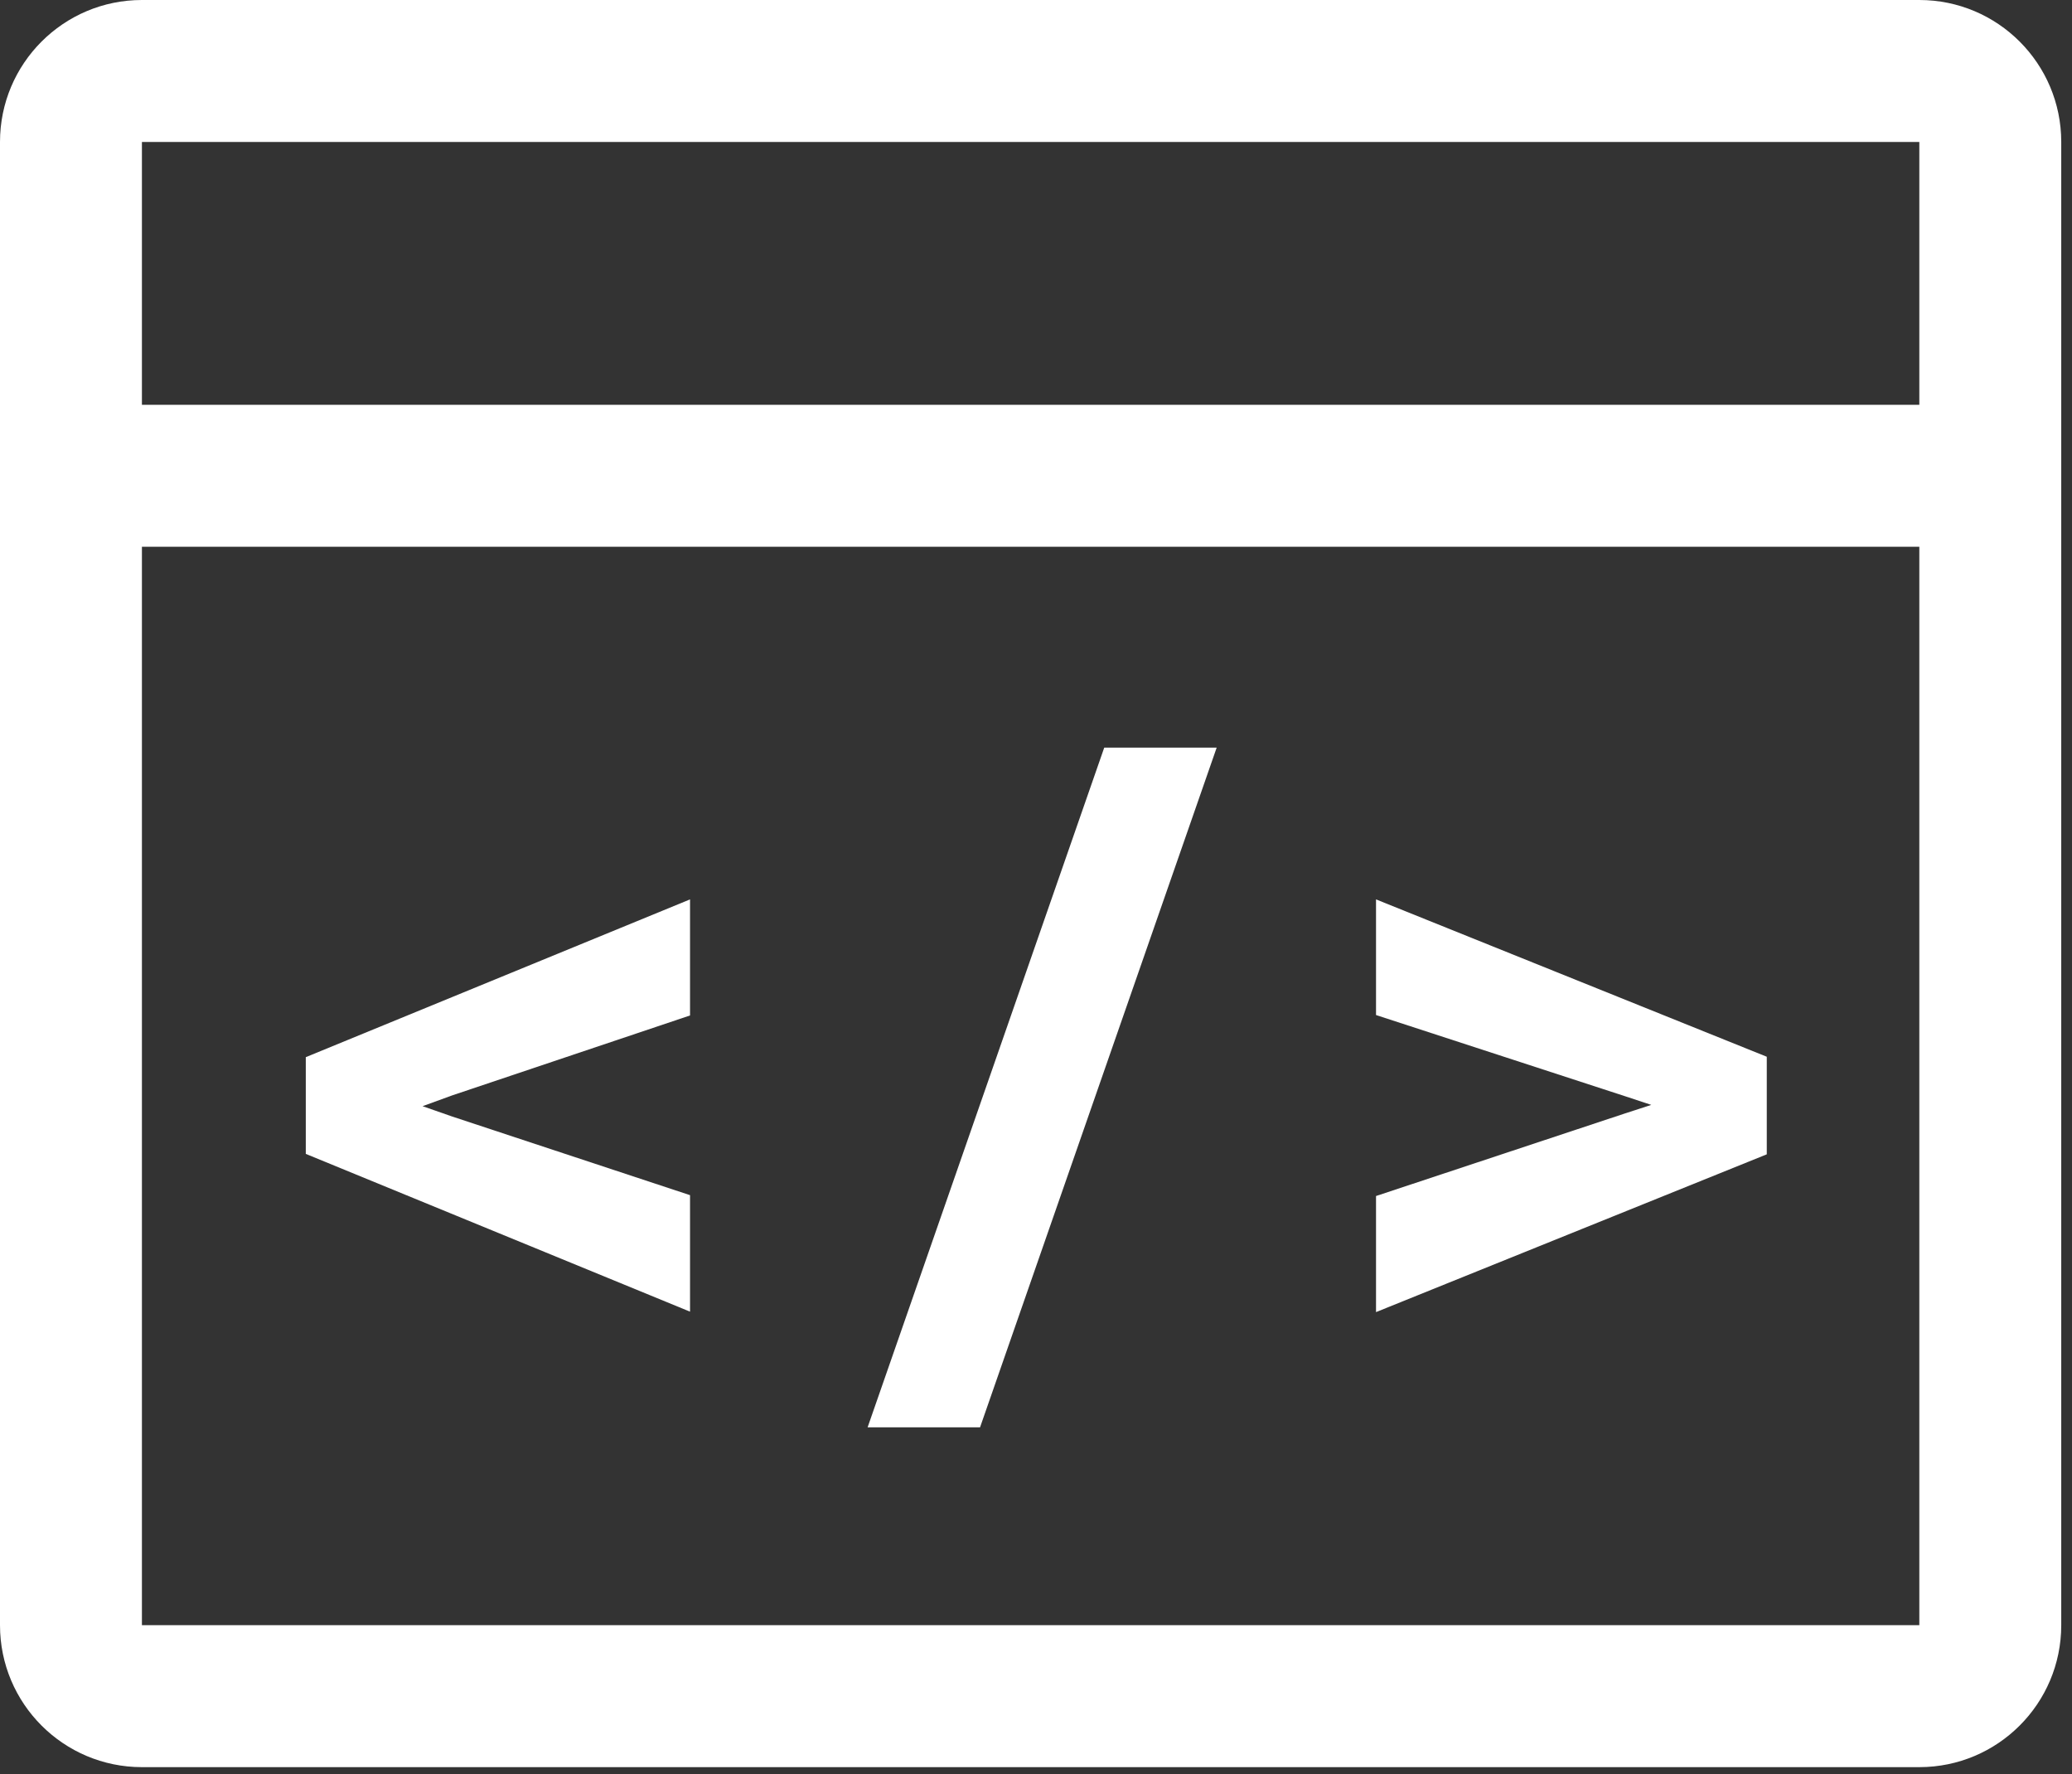 <svg width="146" height="125" viewBox="0 0 146 125" fill="none" xmlns="http://www.w3.org/2000/svg">
<rect x="0" y="0" width="146" height="125" fill="#333333" stroke="none"/>
<path d="M48.622 92.405V84.198L31.857 78.656L29.776 77.929L31.857 77.171L48.622 71.538V63.361L21.547 74.476V81.29L48.622 92.405Z" fill="white"/>
<path d="M69.058 100.552L85.731 52.67H77.808L61.135 100.552H69.058Z" fill="white"/>
<path d="M96.959 92.436L124.493 81.321V74.446L96.959 63.361V71.508L114.52 77.232L116.355 77.838L114.489 78.444L96.959 84.258V92.436Z" fill="white"/>
<path fill-rule="evenodd" clip-rule="evenodd" d="M135.242 10H10L10 114.493H135.242L135.242 10ZM10 0C4.477 0 0 4.477 0 10V114.493C0 120.016 4.477 124.493 10 124.493H135.242C140.765 124.493 145.242 120.016 145.242 114.493V10C145.242 4.477 140.765 0 135.242 0H10Z" fill="white"/>
<path fill-rule="evenodd" clip-rule="evenodd" d="M141.252 38.518H3.99V28.518H141.252V38.518Z" fill="white"/>
</svg>
